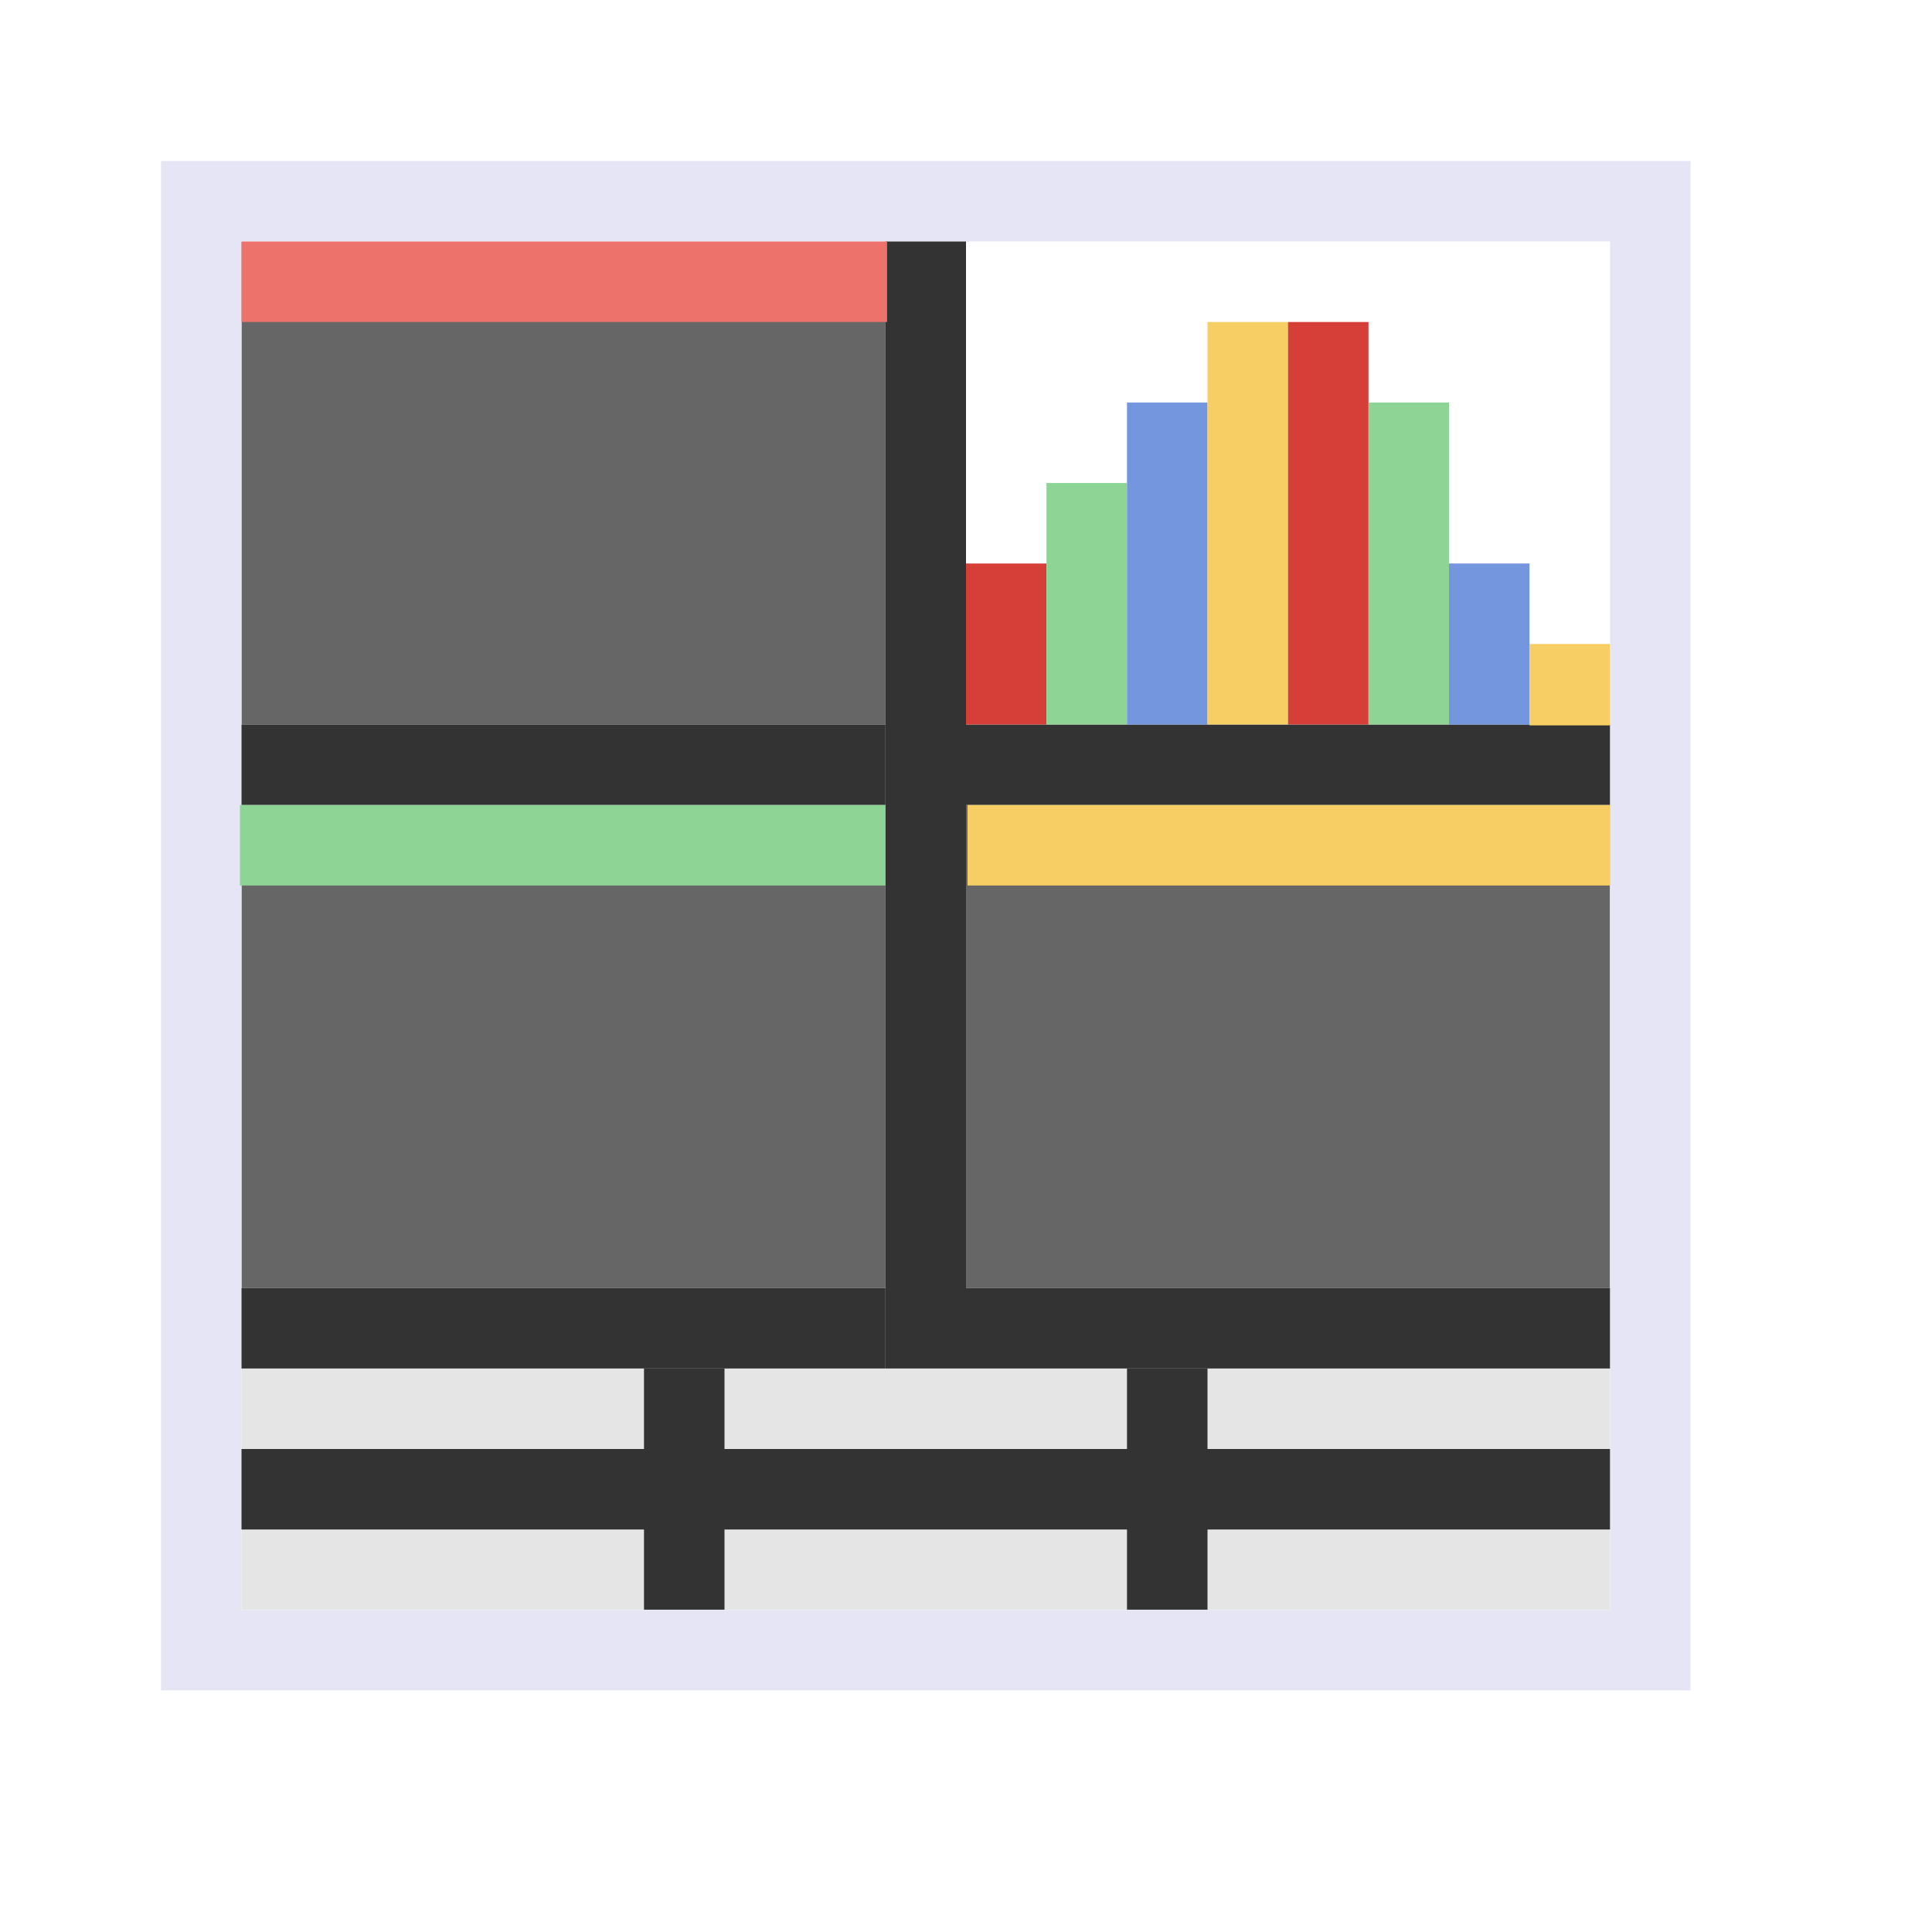 <?xml version="1.0" encoding="UTF-8" standalone="no"?>
<!-- Created with Inkscape (http://www.inkscape.org/) -->

<svg
   width="48"
   height="48"
   viewBox="0 0 48 48"
   version="1.1"
   id="svg1"
   xml:space="preserve"
   inkscape:version="1.3 (0e150ed, 2023-07-21)"
   sodipodi:docname="SlicerFourUpQuantitativeView.svg"
   inkscape:export-filename="../../../../../../Desktop/m-24.png"
   inkscape:export-xdpi="48"
   inkscape:export-ydpi="48"
   xmlns:inkscape="http://www.inkscape.org/namespaces/inkscape"
   xmlns:sodipodi="http://sodipodi.sourceforge.net/DTD/sodipodi-0.dtd"
   xmlns="http://www.w3.org/2000/svg"
   xmlns:svg="http://www.w3.org/2000/svg"><sodipodi:namedview
     id="namedview1"
     pagecolor="#ffffff"
     bordercolor="#111111"
     borderopacity="1"
     inkscape:showpageshadow="0"
     inkscape:pageopacity="0"
     inkscape:pagecheckerboard="1"
     inkscape:deskcolor="#d1d1d1"
     inkscape:document-units="px"
     showgrid="true"
     inkscape:zoom="10.166667"
     inkscape:cx="29.262294"
     inkscape:cy="19.52459"
     inkscape:window-width="1392"
     inkscape:window-height="773"
     inkscape:window-x="48"
     inkscape:window-y="25"
     inkscape:window-maximized="0"
     inkscape:current-layer="DarkThemeEnabledLayer"
     showguides="true"><inkscape:grid
       id="grid1"
       units="px"
       originx="0"
       originy="0"
       spacingx="1"
       spacingy="1"
       empcolor="#0099e5"
       empopacity="0.302"
       color="#0099e5"
       opacity="0.149"
       empspacing="2"
       dotted="false"
       gridanglex="30"
       gridanglez="30"
       visible="true" /><inkscape:grid
       id="grid2"
       units="px"
       originx="20"
       originy="20"
       spacingx="40"
       spacingy="40"
       empcolor="#cd0000"
       empopacity="0.302"
       color="#e5001a"
       opacity="0.149"
       empspacing="40"
       dotted="false"
       gridanglex="30"
       gridanglez="30"
       visible="true" /></sodipodi:namedview><defs
     id="defs1"><inkscape:perspective
       sodipodi:type="inkscape:persp3d"
       inkscape:vp_x="0 : 24 : 1"
       inkscape:vp_y="0 : 1000 : 0"
       inkscape:vp_z="48 : 24 : 1"
       inkscape:persp3d-origin="24 : 16 : 1"
       id="perspective8" /></defs><g
     id="DarkThemeEnabledLayer"
     inkscape:groupmode="layer"
     inkscape:label="DarkThemeEnabledLayer"
     style="display:inline"
     sodipodi:insensitive="true"><rect
       style="fill:#e5e5e5;fill-opacity:1;stroke:none;stroke-width:2;stroke-opacity:1;paint-order:fill markers stroke"
       id="rect8"
       width="34"
       height="6"
       x="6"
       y="34" /><rect
       style="fill:#666666;fill-opacity:1;stroke:none;stroke-width:2.087;stroke-opacity:1;paint-order:fill markers stroke"
       id="rect4"
       width="16"
       height="11.984"
       x="6"
       y="6.016" /><rect
       style="fill:#666666;fill-opacity:1;stroke:none;stroke-width:2;stroke-opacity:1;paint-order:fill markers stroke"
       id="rect6"
       width="16"
       height="12"
       x="6"
       y="20" /><rect
       style="fill:#666666;fill-opacity:1;stroke:none;stroke-width:2;stroke-opacity:1;paint-order:fill markers stroke"
       id="rect7"
       width="16"
       height="12"
       x="24"
       y="20" /><rect
       style="fill:none;fill-opacity:1;stroke:#e5e5f6;stroke-width:1.999;stroke-linecap:round;stroke-linejoin:miter;stroke-dasharray:none;stroke-opacity:1;paint-order:fill markers stroke"
       id="rect1"
       width="36.001"
       height="36"
       x="5"
       y="5" /><path
       id="rect3"
       style="fill:#333333;fill-opacity:1;stroke-width:2.989;stroke-linejoin:round;paint-order:markers fill stroke"
       d="m 16,34 v 2 H 6 v 2 h 10 v 1.992 h 2 V 38 h 10 v 1.992 h 2 V 38 H 40 V 36 H 30 v -2 h -2 v 2 H 18 v -2 z" /><path
       style="fill:none;stroke:#333333;stroke-width:2;stroke-linecap:butt;stroke-linejoin:miter;stroke-dasharray:none;stroke-opacity:1"
       d="M 23,6 V 34"
       id="path3" /><path
       style="fill:none;stroke:#333333;stroke-width:2;stroke-linecap:butt;stroke-linejoin:miter;stroke-dasharray:none;stroke-opacity:1"
       d="M 22,19 H 6"
       id="path3-7" /><path
       style="display:inline;fill:none;stroke:#333333;stroke-width:2;stroke-linecap:butt;stroke-linejoin:miter;stroke-dasharray:none;stroke-opacity:1"
       d="M 40,19 H 24"
       id="path3-7-6" /><rect
       style="display:inline;opacity:1;fill:#d53f37;fill-opacity:1;stroke:none;stroke-width:2;stroke-linecap:round;stroke-linejoin:round;stroke-opacity:1;paint-order:markers fill stroke"
       id="rect5"
       width="2"
       height="4"
       x="24"
       y="14"
       ry="0" /><rect
       style="display:inline;opacity:1;fill:#8ed595;fill-opacity:1;stroke:none;stroke-width:2;stroke-linecap:round;stroke-linejoin:round;stroke-opacity:1;paint-order:markers fill stroke"
       id="rect5-6"
       width="2"
       height="6"
       x="26"
       y="12"
       ry="0" /><rect
       style="display:inline;opacity:1;fill:#7396df;fill-opacity:1;stroke:none;stroke-width:2;stroke-linecap:round;stroke-linejoin:round;stroke-opacity:1;paint-order:markers fill stroke"
       id="rect5-6-3"
       width="2"
       height="8"
       x="28"
       y="10"
       ry="0" /><rect
       style="display:inline;opacity:1;fill:#7396df;fill-opacity:1;stroke:none;stroke-width:2;stroke-linecap:round;stroke-linejoin:round;stroke-opacity:1;paint-order:markers fill stroke"
       id="rect5-6-3-5"
       width="2"
       height="4"
       x="36"
       y="14"
       ry="0" /><rect
       style="display:inline;opacity:1;fill:#f7ce63;fill-opacity:1;stroke:none;stroke-width:2;stroke-linecap:round;stroke-linejoin:round;stroke-opacity:1;paint-order:markers fill stroke"
       id="rect5-6-2"
       width="2"
       height="10"
       x="30"
       y="8"
       ry="0" /><rect
       style="display:inline;opacity:1;fill:#d53f37;fill-opacity:1;stroke:none;stroke-width:2;stroke-linecap:round;stroke-linejoin:round;stroke-opacity:1;paint-order:markers fill stroke"
       id="rect5-6-2-6"
       width="2"
       height="10"
       x="32"
       y="8"
       ry="0" /><rect
       style="display:inline;opacity:1;fill:#8ed595;fill-opacity:1;stroke:none;stroke-width:2;stroke-linecap:round;stroke-linejoin:round;stroke-opacity:1;paint-order:markers fill stroke"
       id="rect5-6-2-4"
       width="2"
       height="8"
       x="34"
       y="10"
       ry="0" /><rect
       style="display:inline;opacity:1;fill:#f7ce63;fill-opacity:1;stroke:none;stroke-width:2;stroke-linecap:round;stroke-linejoin:round;stroke-opacity:1;paint-order:markers fill stroke"
       id="rect5-6-3-5-6"
       width="2"
       height="2.022"
       x="38"
       y="16"
       ry="0" /><path
       style="fill:none;stroke:#333333;stroke-width:2;stroke-linecap:butt;stroke-linejoin:miter;stroke-dasharray:none;stroke-opacity:1"
       d="M 6,33 H 22"
       id="path1" /><path
       style="display:inline;fill:none;stroke:#333333;stroke-width:2;stroke-linecap:butt;stroke-linejoin:miter;stroke-dasharray:none;stroke-opacity:1"
       d="M 24,33 H 40"
       id="path1-9" /><rect
       style="fill:#ed726c;stroke-width:1;stroke-linecap:round;stroke-dashoffset:2.2;paint-order:fill markers stroke"
       id="rect2"
       width="16.039"
       height="2"
       x="6"
       y="6" /><rect
       style="fill:#8ed595;fill-opacity:1;stroke-width:1;stroke-linecap:round;stroke-dashoffset:2.2;paint-order:fill markers stroke"
       id="rect2-6"
       width="16.039"
       height="2"
       x="5.961"
       y="20" /><rect
       style="fill:#f7ce63;fill-opacity:1;stroke-width:1;stroke-linecap:round;stroke-dashoffset:2.2;paint-order:fill markers stroke"
       id="rect2-3"
       width="15.961"
       height="2"
       x="24.039"
       y="20" /></g></svg>
